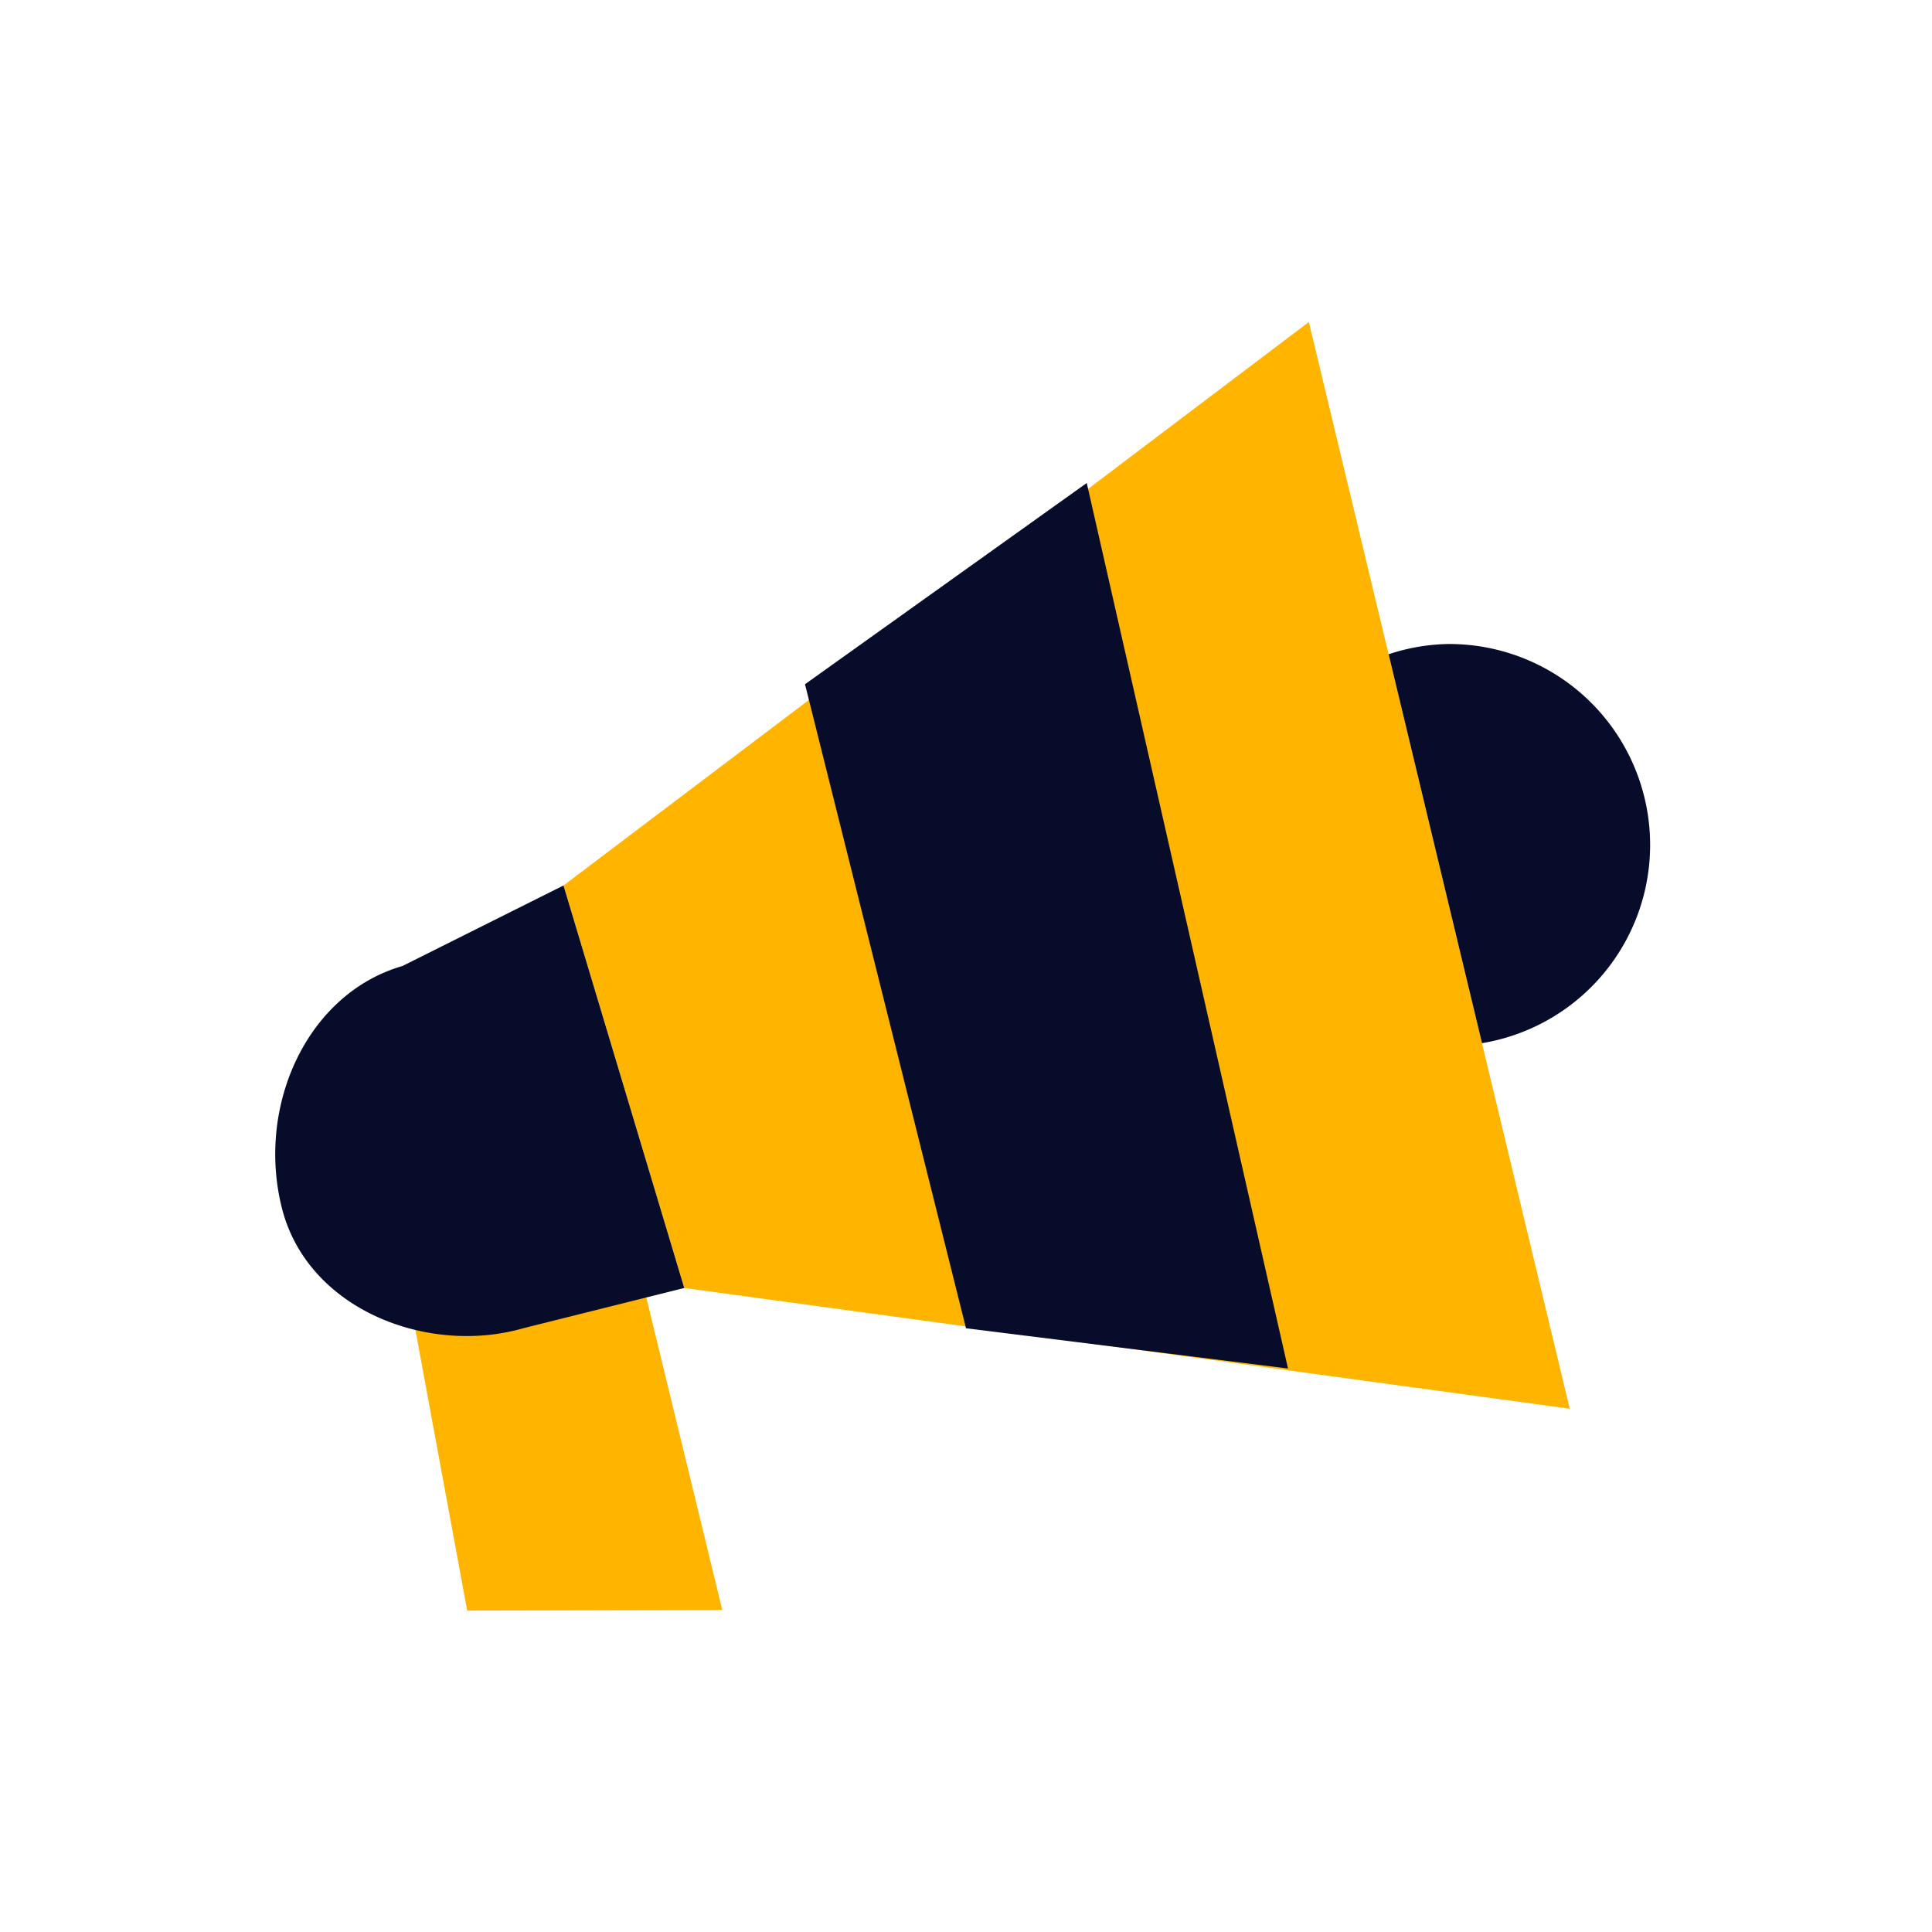 <svg xmlns="http://www.w3.org/2000/svg" id="bullhorn" width="48" height="48" viewBox="0 0 48 48"><defs><style>.vi-accent,.vi-primary{fill-rule:evenodd}.vi-primary{fill:#ffb400}.vi-accent{fill:#070c2b}</style></defs><path d="M10.248,32.648l1.359,7.366L17.945,40,16,32ZM17,32L14,22,32.518,8,39,35Z" class="vi-primary"/><path d="M20,17l7-5,5,22-8-1ZM7,30c-0.633-2.541.638-5.319,3-6l4-2,3,10-4,1C10.638,33.681,7.633,32.542,7,30ZM36.82,25.917L34.5,16.255A4.945,4.945,0,0,1,36,16,4.992,4.992,0,0,1,36.82,25.917Z" class="vi-accent"/></svg>